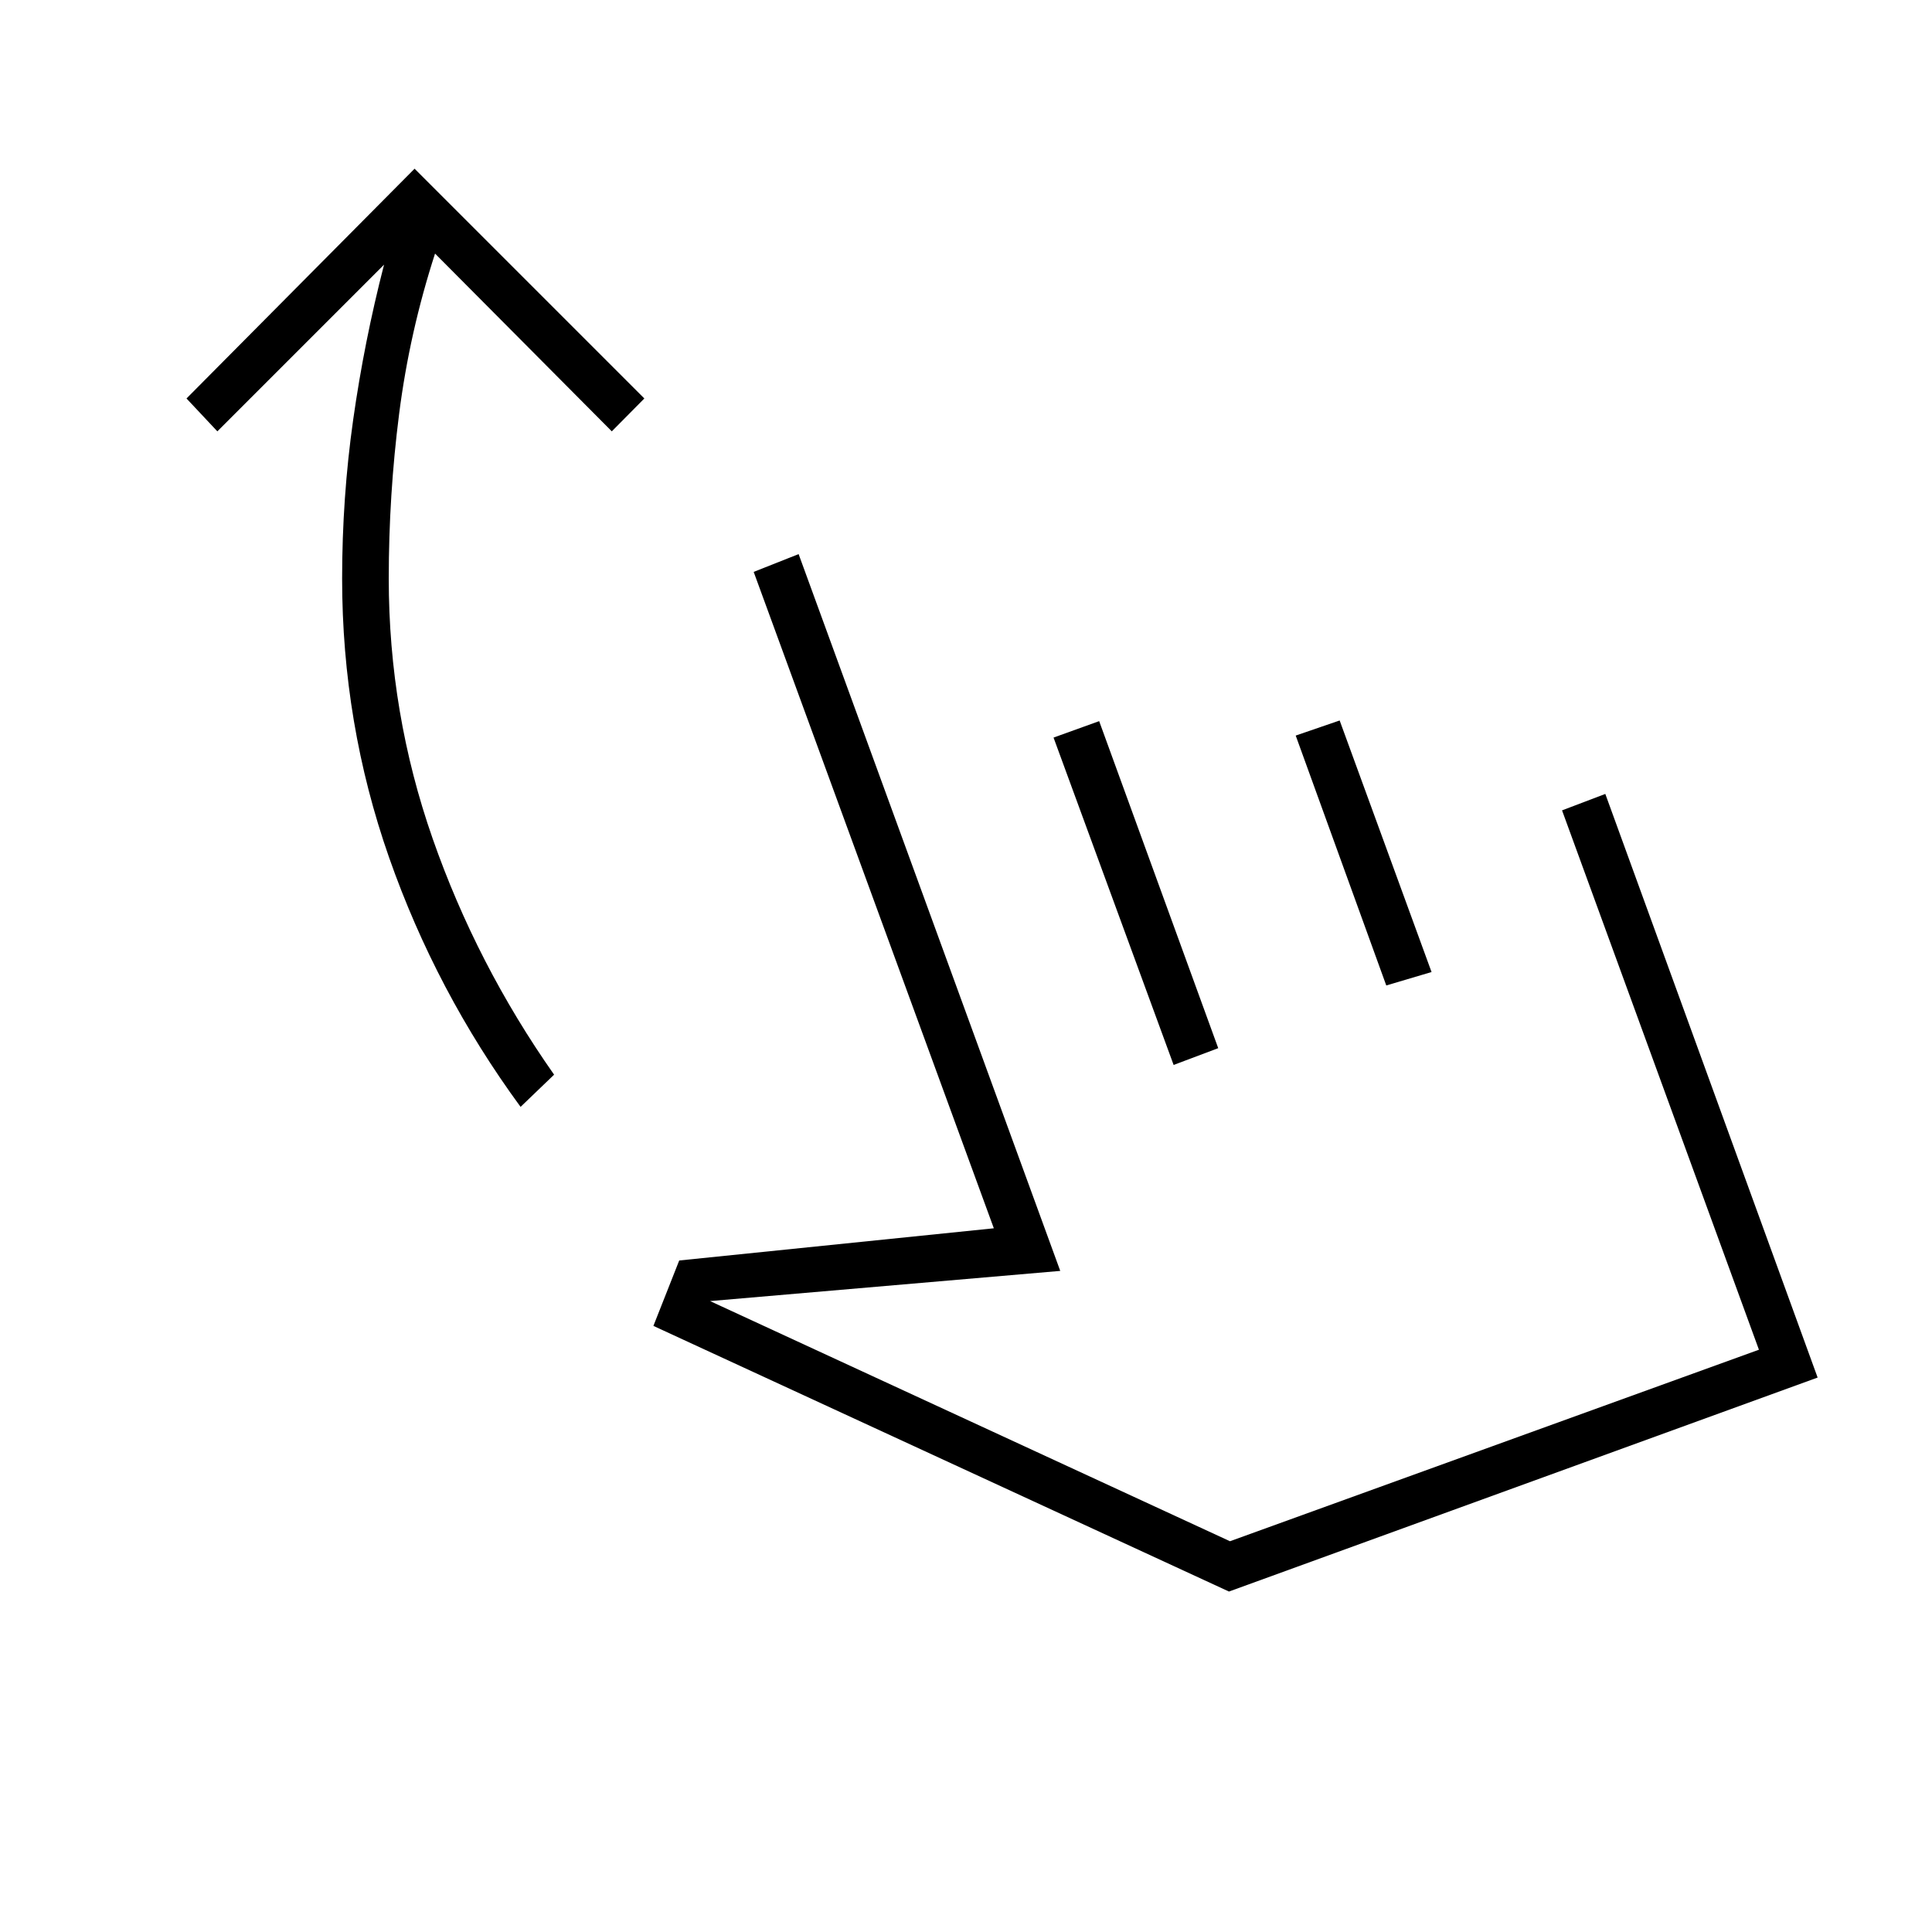 <svg xmlns="http://www.w3.org/2000/svg" height="40" viewBox="0 -960 960 960" width="40"><path d="M258.67-410q-42-57.33-65.34-123.92Q170-600.5 170-672.5q0-40.17 5.5-79t15.33-77L108-745.67 92.67-762 206-876.17 320.17-762 304-745.67 216.17-834q-12.67 39.17-17.84 79.58-5.16 40.42-5.16 81.92 0 66.83 21.83 129.25T275.33-426l-16.66 16Zm66 108.83 12.83-32.5 156.33-16L374.5-675.83l22.33-8.84 130 356.17-174 15 258.34 119.33L874-289.33l-97.83-268 21.5-8.17 105.5 290-292.5 106.33-286-132Zm258.5-129.66L523.5-593.5l22.67-8.17 59.16 162.5-22.16 8.34Zm105.66-39.5-45-124.17 21.84-7.5 45.66 125-22.5 6.67Zm-20 131.83Z"/></svg>